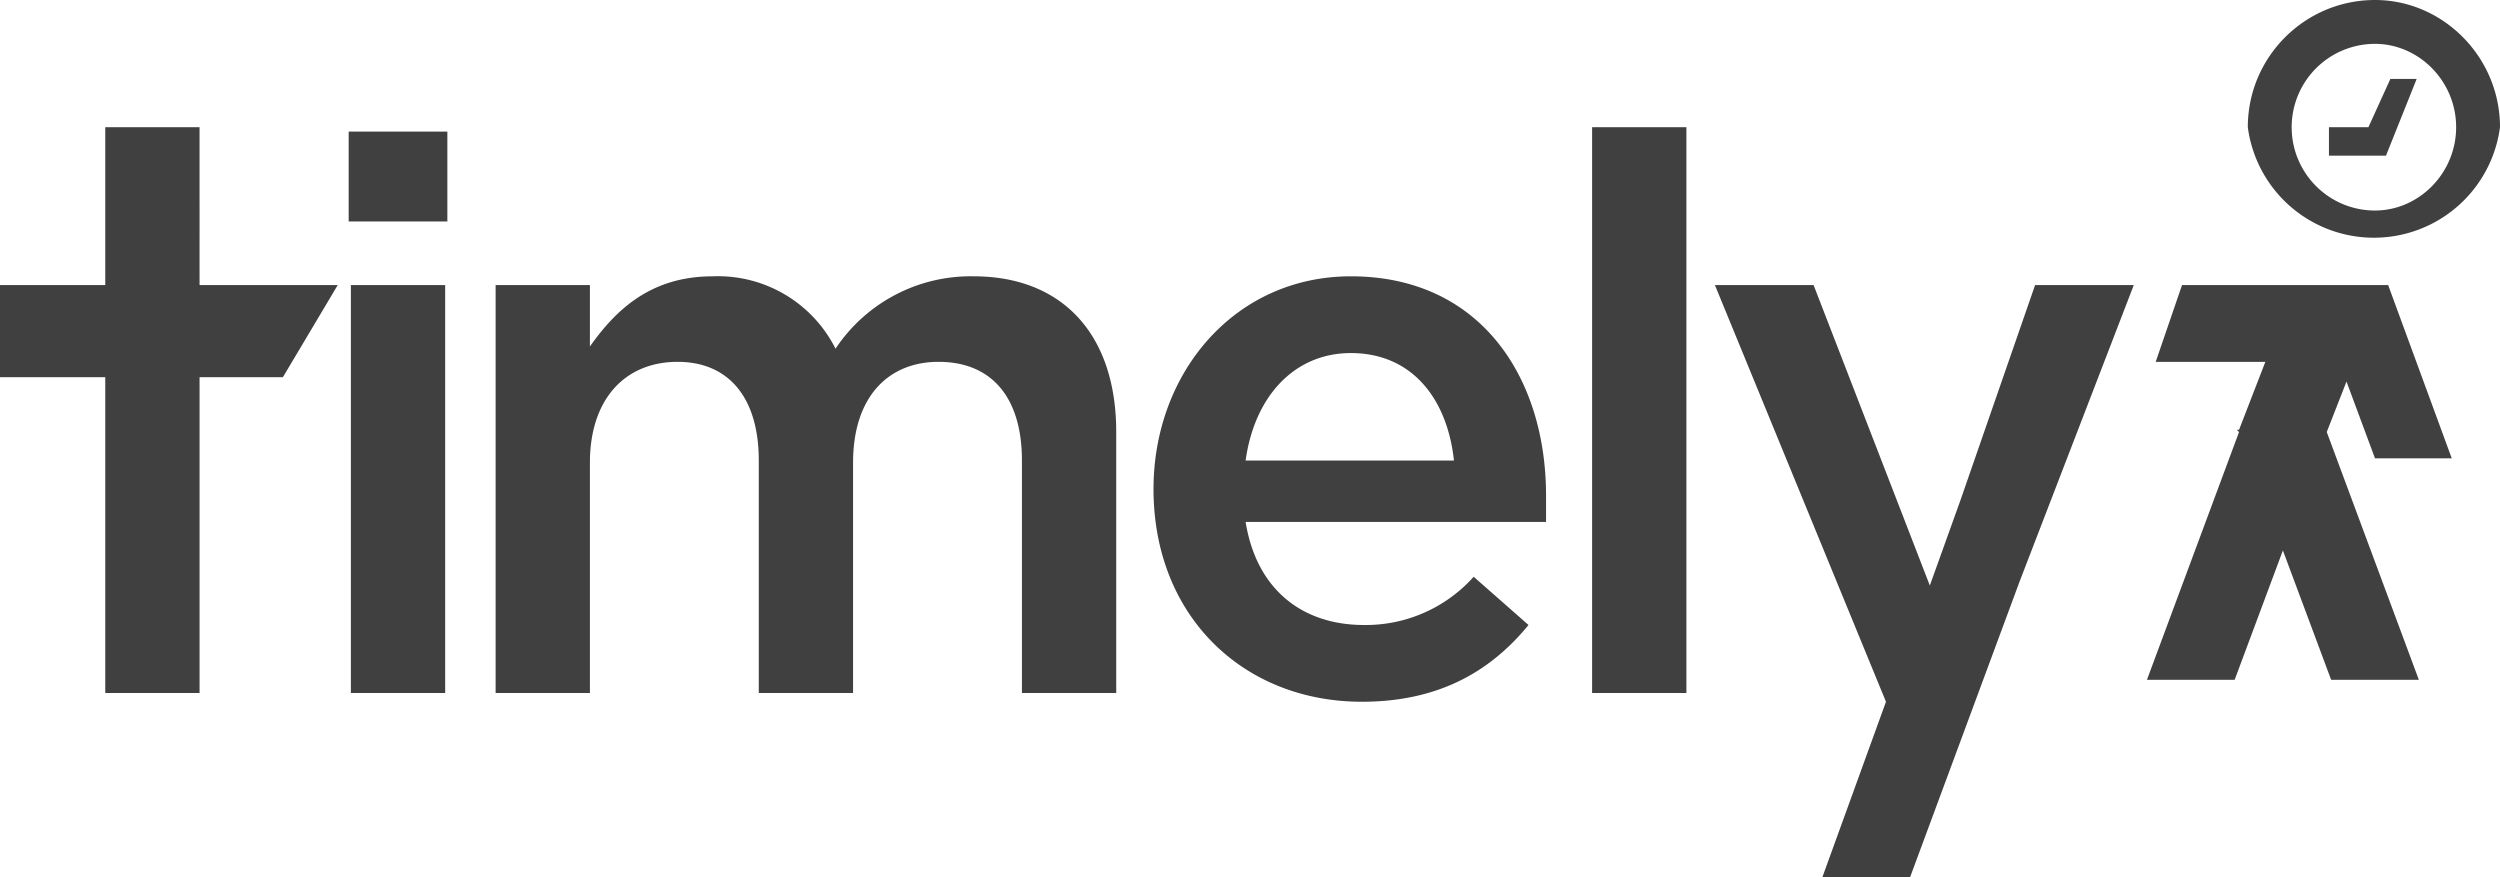 <svg xmlns="http://www.w3.org/2000/svg" viewBox="0 0 114 40">
  <title>Timely logo</title>
  <path fill="#404041" d="M15.9 6h4.5v4.1h-4.5V6zm.1 7h4.3v18.6H16V13zm22.1 2.9a6 6 0 0 0-5.6-3.3c-2.8 0-4.4 1.5-5.6 3.2V13h-4.3v18.6h4.3V21.1c0-2.9 1.6-4.6 4-4.6 2.3 0 3.7 1.6 3.7 4.5v10.6h4.3V21.1c0-3 1.6-4.6 3.9-4.6 2.4 0 3.8 1.6 3.8 4.5v10.6h4.3V19.7c0-4.5-2.5-7.1-6.5-7.1a7.4 7.4 0 0 0-6.3 3.3zM66.3 21h-9.5c.4-2.9 2.2-4.9 4.8-4.9 2.8 0 4.4 2.1 4.7 4.9zm4.2 1.6c0-5.4-3-10-8.9-10-5.3 0-9 4.4-9 9.7 0 5.8 4.1 9.7 9.5 9.7 3.4 0 5.8-1.3 7.6-3.5l-2.5-2.2a6.6 6.6 0 0 1-5 2.2c-2.8 0-4.9-1.6-5.4-4.7h13.7v-1.2zm2.1-16.8h4.3v25.8h-4.3V5.8zm16.8 17L88 26.7 82.7 13h-4.5L86 32l-2.9 8h4l5-13.5L97.3 13h-4.5l-3.4 9.8zM9.1 13h6.3l-2.5 4.2H9.1v14.4H4.8V17.2H0V13h4.8V5.8h4.3V13zm102.7 7.9h-3.5l-1.3-3.5-.9 2.3 4.2 11.3h-4l-2.2-5.9-2.2 5.9h-4l4.2-11.3-.1-.1h.1l1.2-3.1h-5l1.2-3.5h9.4l2.9 7.9zm-3-13.8h-2.6V5.8h1.8l1-2.2h1.2l-1.4 3.5zm5.2-1.3a5.8 5.8 0 0 1-11.5 0c0-3.2 2.6-5.8 5.8-5.8 3.1 0 5.7 2.6 5.7 5.8zm-9.5 0c0 2.1 1.7 3.8 3.8 3.8 2 0 3.7-1.7 3.7-3.8 0-2.1-1.7-3.8-3.7-3.8a3.8 3.8 0 0 0-3.8 3.8z"/>
</svg>